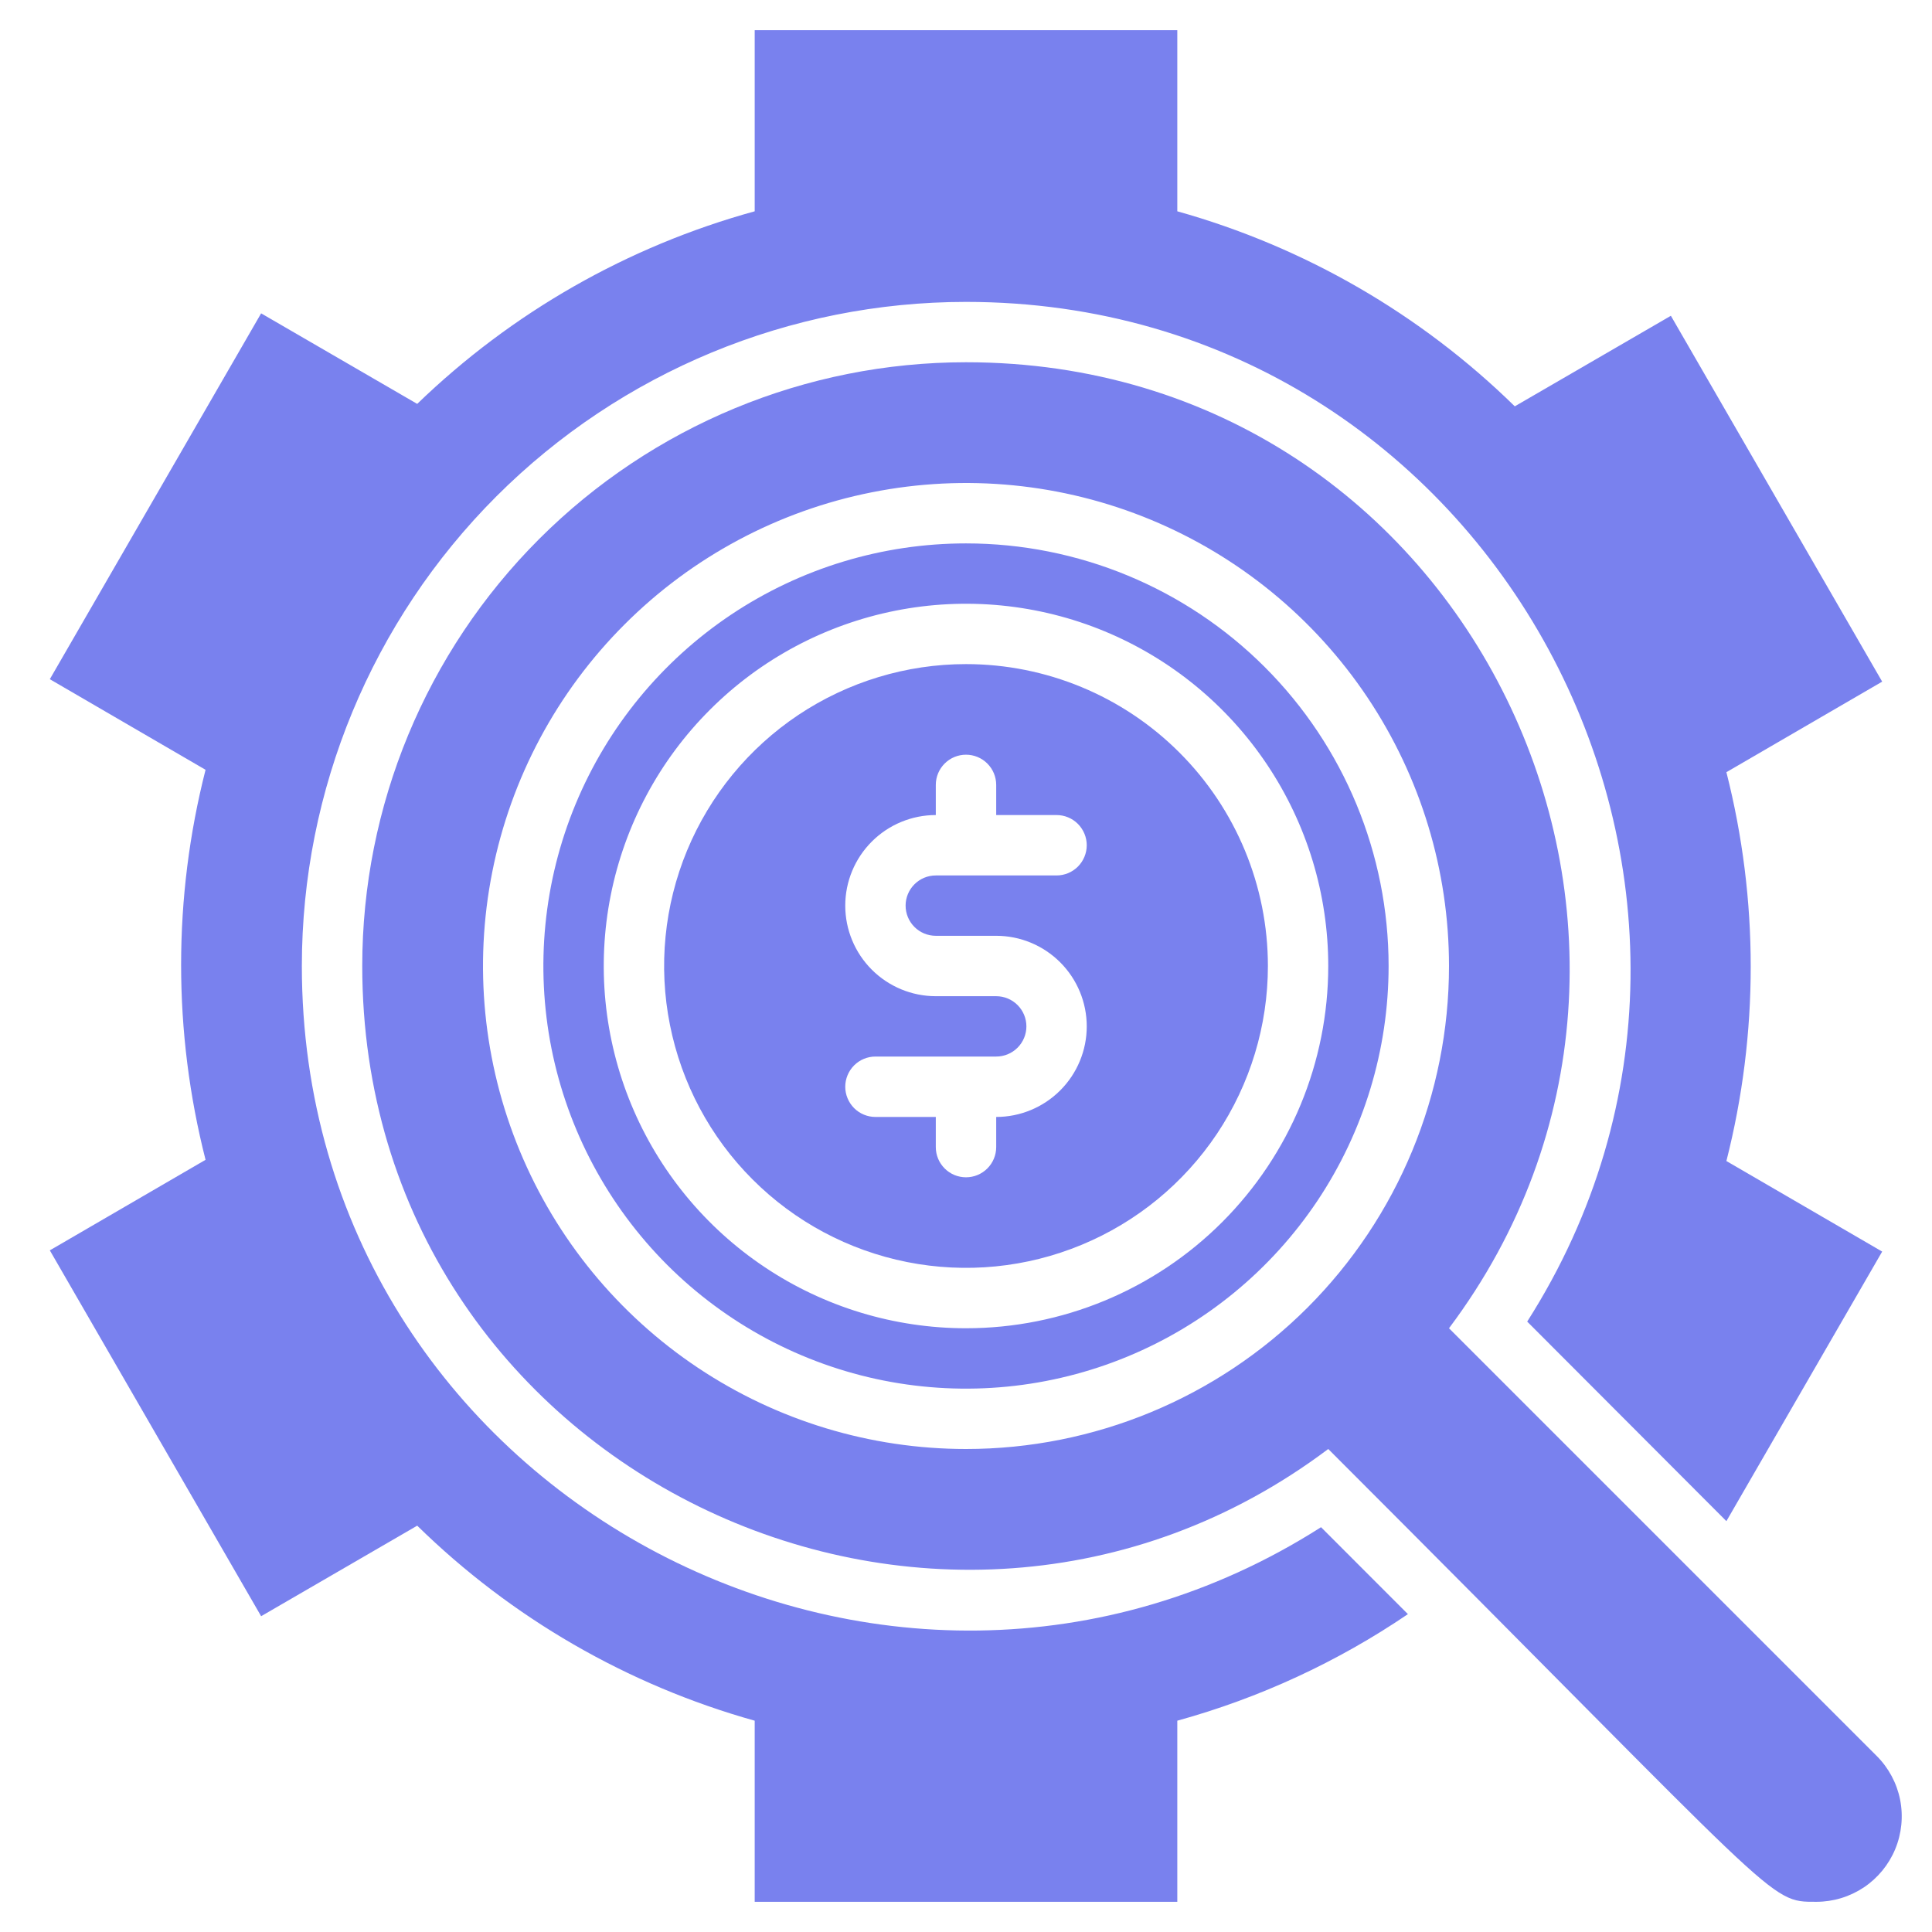 <svg width="38" height="38" viewBox="0 0 38 38" fill="none" xmlns="http://www.w3.org/2000/svg">
<path d="M33.956 22.836L37.02 24.617L33.956 29.919L30.038 25.994C35.483 17.456 29.379 5.938 19 5.938C15.536 5.938 12.213 7.314 9.763 9.763C7.314 12.213 5.937 15.536 5.937 19C5.937 29.367 17.438 35.488 25.983 30.038L27.692 31.748C26.305 32.69 24.773 33.398 23.156 33.844V37.406H14.844V33.844C12.344 33.144 10.061 31.825 8.206 30.008L5.136 31.789L0.98 24.593L4.043 22.812C3.402 20.295 3.402 17.657 4.043 15.141L0.98 13.359L5.136 6.163L8.206 7.944C10.066 6.145 12.348 4.843 14.844 4.156V0.594H23.156V4.156C25.656 4.856 27.939 6.175 29.794 7.992L32.864 6.211L37.02 13.407L33.956 15.188C34.594 17.698 34.594 20.326 33.956 22.836Z" fill="#7981EE"/>
<path d="M19 13.062C17.826 13.062 16.678 13.411 15.701 14.063C14.725 14.716 13.964 15.643 13.514 16.728C13.065 17.813 12.947 19.007 13.177 20.158C13.406 21.31 13.971 22.368 14.802 23.198C15.632 24.029 16.69 24.594 17.842 24.823C18.993 25.052 20.187 24.935 21.272 24.485C22.357 24.036 23.284 23.275 23.937 22.299C24.589 21.322 24.938 20.174 24.938 19C24.938 17.425 24.312 15.915 23.198 14.802C22.085 13.688 20.575 13.062 19 13.062ZM18.406 18.406H19.594C20.066 18.406 20.519 18.594 20.853 18.928C21.187 19.262 21.375 19.715 21.375 20.188C21.375 20.66 21.187 21.113 20.853 21.447C20.519 21.781 20.066 21.969 19.594 21.969V22.562C19.594 22.72 19.531 22.871 19.42 22.982C19.308 23.094 19.157 23.156 19 23.156C18.843 23.156 18.692 23.094 18.58 22.982C18.469 22.871 18.406 22.72 18.406 22.562V21.969H17.219C17.061 21.969 16.91 21.906 16.799 21.795C16.688 21.683 16.625 21.532 16.625 21.375C16.625 21.218 16.688 21.067 16.799 20.955C16.91 20.844 17.061 20.781 17.219 20.781H19.594C19.751 20.781 19.902 20.719 20.014 20.607C20.125 20.496 20.188 20.345 20.188 20.188C20.188 20.03 20.125 19.879 20.014 19.768C19.902 19.656 19.751 19.594 19.594 19.594H18.406C17.934 19.594 17.481 19.406 17.147 19.072C16.813 18.738 16.625 18.285 16.625 17.812C16.625 17.34 16.813 16.887 17.147 16.553C17.481 16.219 17.934 16.031 18.406 16.031V15.438C18.406 15.28 18.469 15.129 18.58 15.018C18.692 14.906 18.843 14.844 19 14.844C19.157 14.844 19.308 14.906 19.42 15.018C19.531 15.129 19.594 15.28 19.594 15.438V16.031H20.781C20.939 16.031 21.09 16.094 21.201 16.205C21.312 16.317 21.375 16.468 21.375 16.625C21.375 16.782 21.312 16.933 21.201 17.045C21.09 17.156 20.939 17.219 20.781 17.219H18.406C18.249 17.219 18.098 17.281 17.986 17.393C17.875 17.504 17.812 17.655 17.812 17.812C17.812 17.97 17.875 18.121 17.986 18.232C18.098 18.344 18.249 18.406 18.406 18.406Z" fill="#7981EE"/>
<path d="M19 10.688C17.356 10.688 15.749 11.175 14.382 12.088C13.015 13.002 11.949 14.3 11.32 15.819C10.691 17.338 10.527 19.009 10.847 20.622C11.168 22.234 11.96 23.715 13.122 24.878C14.285 26.04 15.766 26.832 17.378 27.153C18.991 27.474 20.662 27.309 22.181 26.68C23.7 26.051 24.998 24.985 25.912 23.618C26.825 22.251 27.312 20.644 27.312 19C27.312 16.795 26.437 14.681 24.878 13.122C23.319 11.563 21.205 10.688 19 10.688ZM19 26.125C17.591 26.125 16.213 25.707 15.042 24.924C13.87 24.141 12.957 23.029 12.417 21.727C11.878 20.425 11.737 18.992 12.012 17.61C12.287 16.228 12.965 14.958 13.962 13.962C14.958 12.965 16.228 12.287 17.61 12.012C18.992 11.737 20.425 11.878 21.727 12.417C23.029 12.957 24.141 13.87 24.924 15.042C25.707 16.213 26.125 17.591 26.125 19C26.125 20.89 25.374 22.702 24.038 24.038C22.702 25.374 20.89 26.125 19 26.125Z" fill="#7981EE"/>
<path d="M36.913 34.538L28.5 26.125C34.265 18.448 28.922 7.125 19 7.125C15.851 7.125 12.83 8.376 10.603 10.603C8.376 12.83 7.125 15.851 7.125 19C7.125 28.904 18.442 34.277 26.125 28.5C35.108 37.483 34.764 37.406 35.726 37.406C36.058 37.406 36.383 37.307 36.659 37.123C36.935 36.938 37.15 36.676 37.277 36.369C37.404 36.062 37.437 35.724 37.373 35.398C37.308 35.073 37.148 34.773 36.913 34.538ZM19 28.5C17.121 28.5 15.284 27.943 13.722 26.899C12.16 25.855 10.942 24.371 10.223 22.636C9.504 20.9 9.316 18.989 9.683 17.147C10.049 15.304 10.954 13.611 12.283 12.283C13.611 10.954 15.304 10.049 17.147 9.683C18.989 9.316 20.9 9.504 22.636 10.223C24.371 10.942 25.855 12.16 26.899 13.722C27.943 15.284 28.5 17.121 28.5 19C28.5 21.52 27.499 23.936 25.718 25.718C23.936 27.499 21.52 28.5 19 28.5Z" fill="#7981EE"/>
</svg>
